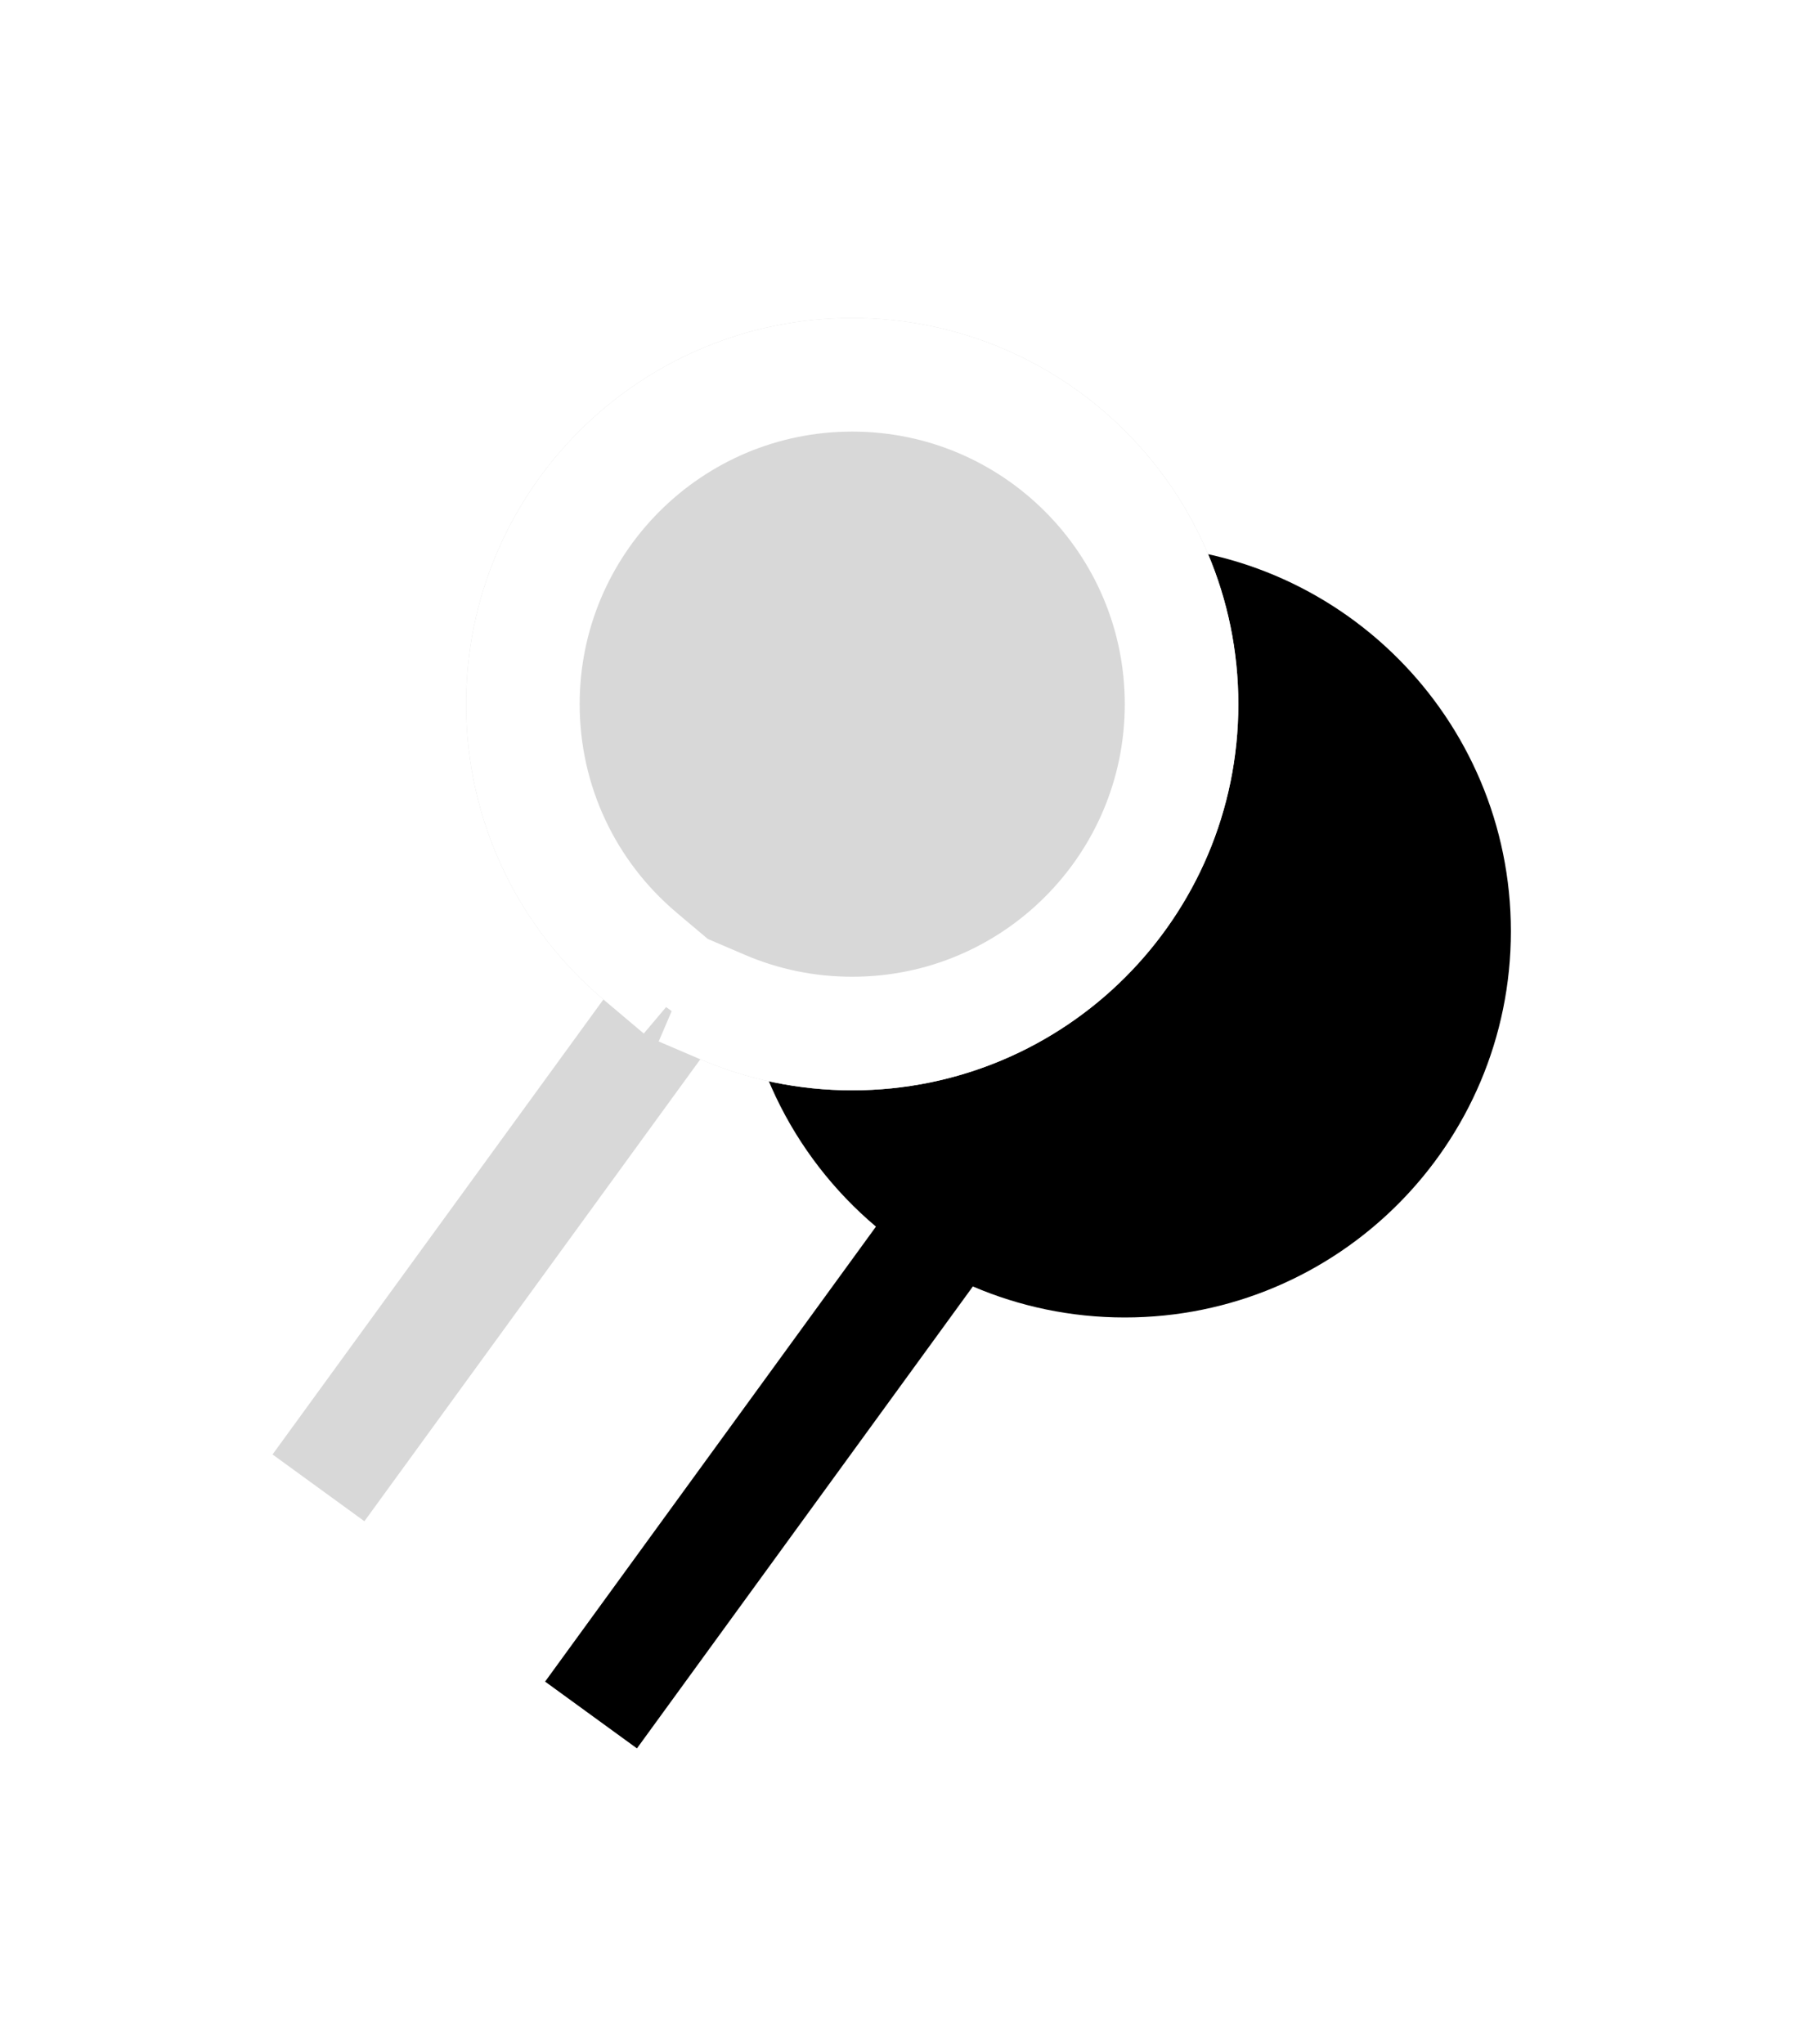 <svg width="80px" height="90px" viewBox="0 0 80 90" version="1.1" xmlns="http://www.w3.org/2000/svg" xmlns:xlink="http://www.w3.org/1999/xlink">
    <!-- Generator: Sketch 49.2 (51160) - http://www.bohemiancoding.com/sketch -->
    <desc>Created with Sketch.</desc>
    <defs>
        <path d="M232.834,186.634 L218.044,206.97 L214,204.03 L228.567,184 C224.87,180.882 222.522,176.215 222.522,171 C222.522,161.611 230.133,154 239.522,154 C248.911,154 256.522,161.611 256.522,171 C256.522,180.389 248.911,188 239.522,188 C237.147,188 234.887,187.513 232.834,186.634 Z" id="path-1"></path>
        <filter x="-63.5%" y="-52.9%" width="269.3%" height="234.0%" filterUnits="objectBoundingBox" id="filter-2">
            <feOffset dx="6" dy="5" in="SourceAlpha" result="shadowOffsetOuter1"></feOffset>
            <feGaussianBlur stdDeviation="10" in="shadowOffsetOuter1" result="shadowBlurOuter1"></feGaussianBlur>
            <feComposite in="shadowBlurOuter1" in2="SourceAlpha" operator="out" result="shadowBlurOuter1"></feComposite>
            <feColorMatrix values="0 0 0 0 0.73   0 0 0 0 0.723   0 0 0 0 0.723  0 0 0 0.5 0" type="matrix" in="shadowBlurOuter1" result="shadowMatrixOuter1"></feColorMatrix>
            <feOffset dx="6" dy="5" in="SourceAlpha" result="shadowOffsetOuter2"></feOffset>
            <feComposite in="shadowOffsetOuter2" in2="SourceAlpha" operator="out" result="shadowOffsetOuter2"></feComposite>
            <feColorMatrix values="0 0 0 0 0.49   0 0 0 0 0.49   0 0 0 0 0.49  0 0 0 0.5 0" type="matrix" in="shadowOffsetOuter2" result="shadowMatrixOuter2"></feColorMatrix>
            <feMerge>
                <feMergeNode in="shadowMatrixOuter1"></feMergeNode>
                <feMergeNode in="shadowMatrixOuter2"></feMergeNode>
            </feMerge>
        </filter>
    </defs>
    <g id="Page-1" stroke="none" stroke-width="1" fill="none" fill-rule="evenodd">
        <g id="Desktop-HD" transform="translate(-202, -140)">
            <g id="Combined-Shape">
                <use fill="black" fill-opacity="1" filter="url(#filter-2)" xlink:href="#path-1"></use>
                <use fill="#D8D8D8" fill-rule="evenodd" xlink:href="#path-1"></use>
                <path stroke="#FFFFFF" stroke-width="5" d="M231.385,184.376 L231.985,183.551 L233.818,184.336 C235.604,185.101 237.532,185.5 239.522,185.5 C247.53,185.5 254.022,179.008 254.022,171 C254.022,162.992 247.53,156.5 239.522,156.5 C231.514,156.5 225.022,162.992 225.022,171 C225.022,175.332 226.93,179.348 230.179,182.089 L231.957,183.589 L231.385,184.376 Z"></path>
            </g>
        </g>
    </g>
</svg>
